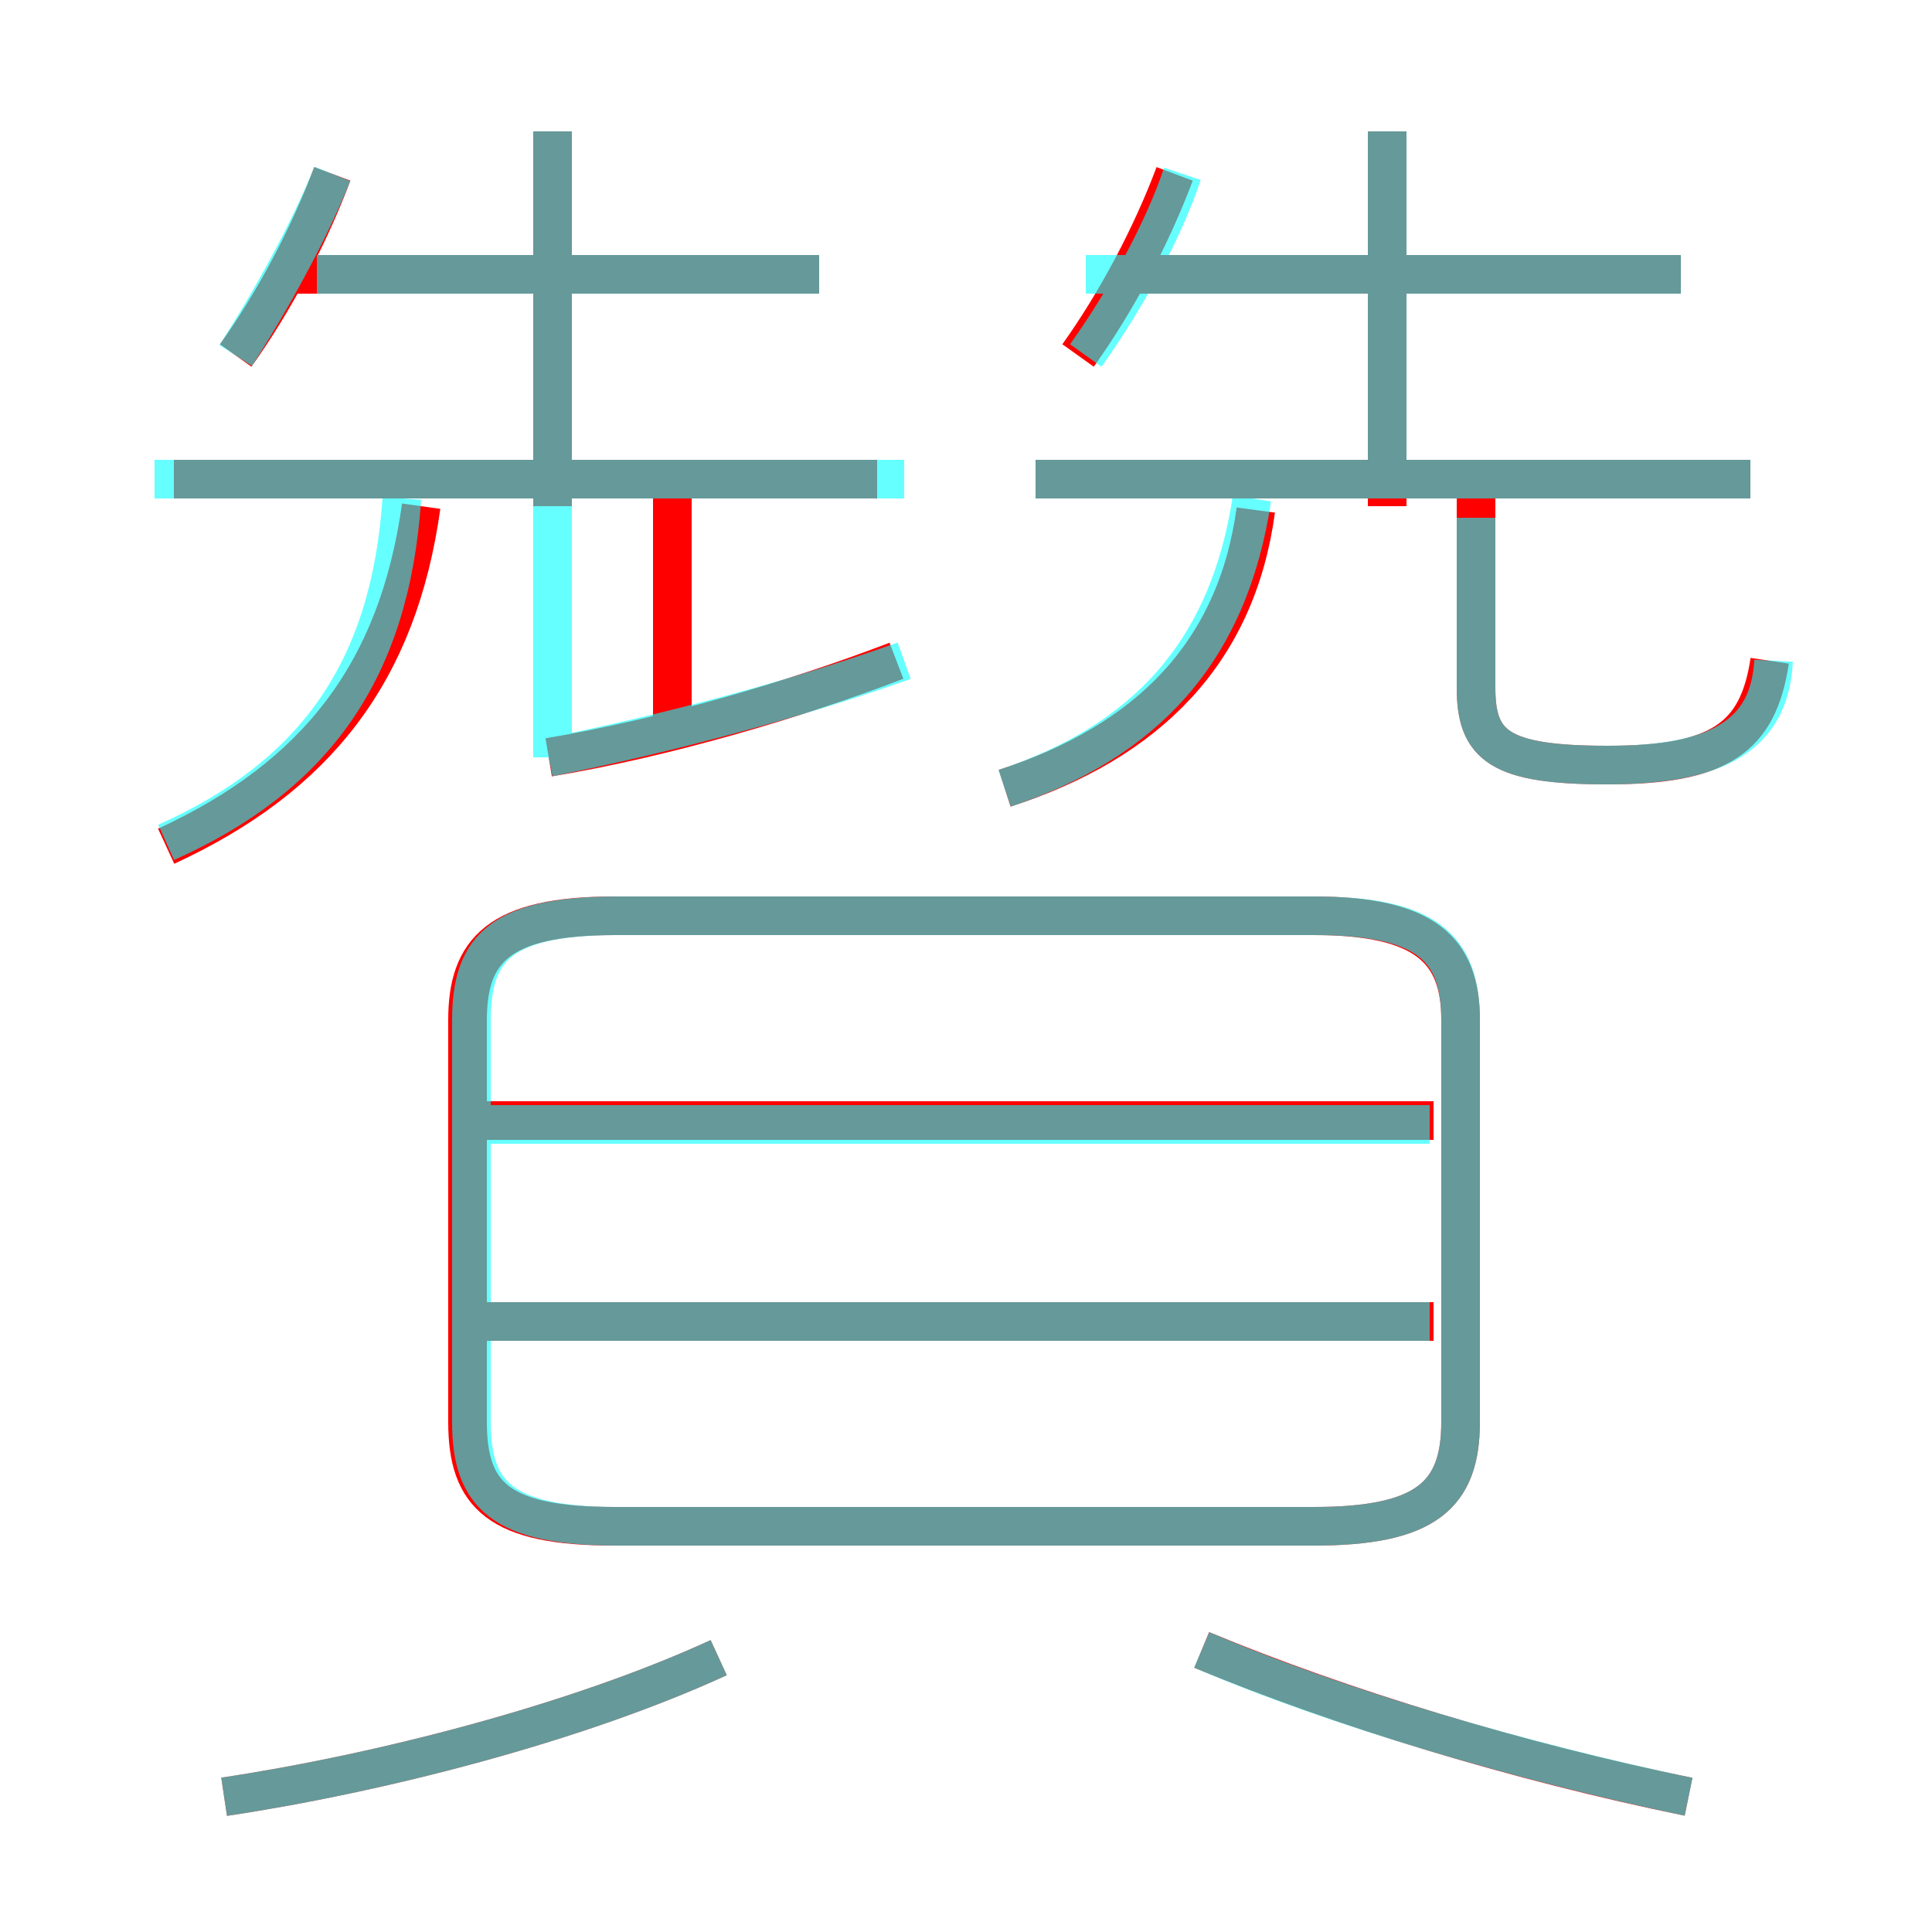 <?xml version='1.0' encoding='utf8'?>
<svg viewBox="0.0 -6.0 50.0 50.0" version="1.1" xmlns="http://www.w3.org/2000/svg">
<rect x="0.0" y="-6.0" width="50.0" height="50.0" fill="#333333" stroke="none"/>
<rect x="-1000" y="-1000" width="2000" height="2000" stroke="white" fill="white"/>
<g style="fill:none;stroke:rgba(255, 0, 0, 1);  stroke-width:1"><path d="M 15.9 -4.5 L 34.0 -4.5 C 36.9 -4.5 37.8 -5.3 37.8 -7.2 L 37.8 -17.6 C 37.8 -19.4 36.9 -20.3 34.0 -20.3 L 15.9 -20.3 C 12.9 -20.3 12.1 -19.4 12.1 -17.6 L 12.1 -7.2 C 12.1 -5.3 12.9 -4.5 15.9 -4.5 Z M 5.8 2.5 C 9.8 1.9 14.9 0.6 18.6 -1.1 M 4.3 -22.1 C 8.2 -23.9 10.3 -26.6 10.9 -30.9 M 37.1 -9.8 L 12.6 -9.8 M 43.7 2.5 C 39.3 1.6 34.7 0.2 31.1 -1.3 M 37.1 -15.0 L 12.6 -15.0 M 6.1 -34.8 C 7.1 -36.2 8.0 -37.9 8.6 -39.5 M 14.2 -24.4 C 17.2 -24.9 20.6 -25.9 23.2 -26.9 M 22.7 -31.6 L 4.5 -31.6 M 17.4 -25.4 L 17.4 -31.1 M 14.3 -30.9 L 14.3 -40.6 M 21.2 -36.9 L 7.2 -36.9 M 26.0 -23.6 C 29.7 -24.8 32.0 -27.1 32.5 -30.8 M 27.9 -34.8 C 28.9 -36.2 29.8 -37.9 30.4 -39.5 M 45.3 -31.6 L 26.8 -31.6 M 45.8 -26.9 C 45.5 -24.9 44.5 -24.2 41.6 -24.2 C 38.8 -24.2 38.2 -24.7 38.2 -26.2 L 38.2 -31.5 M 35.9 -30.9 L 35.9 -40.6 M 43.5 -36.9 L 29.4 -36.9" transform="translate(0.0 38.0)" />
</g>
<g style="fill:none;stroke:rgba(0, 255, 255, 0.6);  stroke-width:1">
<path d="M 16.0 -4.5 L 34.0 -4.5 C 36.9 -4.5 37.8 -5.3 37.8 -7.2 L 37.8 -17.6 C 37.8 -19.5 36.9 -20.3 34.0 -20.3 L 16.0 -20.3 C 13.0 -20.3 12.2 -19.5 12.2 -17.6 L 12.2 -7.2 C 12.2 -5.3 13.0 -4.5 16.0 -4.5 Z M 5.8 2.5 C 9.8 1.9 14.9 0.6 18.6 -1.1 M 37.0 -9.8 L 12.6 -9.8 M 43.7 2.5 C 39.4 1.6 34.6 0.2 31.1 -1.3 M 4.3 -22.2 C 8.1 -23.9 10.1 -26.6 10.4 -31.1 M 37.0 -14.9 L 12.6 -14.9 M 14.2 -24.4 C 17.2 -25.0 20.6 -25.9 23.4 -26.9 M 22.7 -31.6 L 4.5 -31.6 M 6.1 -34.8 C 7.0 -36.2 8.0 -38.0 8.6 -39.5 M 14.3 -24.4 L 14.3 -40.6 M 21.2 -36.9 L 8.2 -36.9 M 26.0 -23.6 C 29.6 -24.8 31.8 -27.1 32.4 -31.1 M 23.4 -31.6 L 4.0 -31.6 M 28.1 -34.8 C 29.1 -36.2 30.1 -38.0 30.6 -39.5 M 45.3 -31.6 L 26.8 -31.6 M 45.9 -26.9 C 45.8 -25.0 44.5 -24.2 41.6 -24.2 C 38.8 -24.2 38.2 -24.7 38.2 -26.2 L 38.2 -30.6 M 35.9 -31.6 L 35.9 -40.6 M 43.5 -36.9 L 28.1 -36.9" transform="translate(0.0 38.0)" />
</g>
</svg>